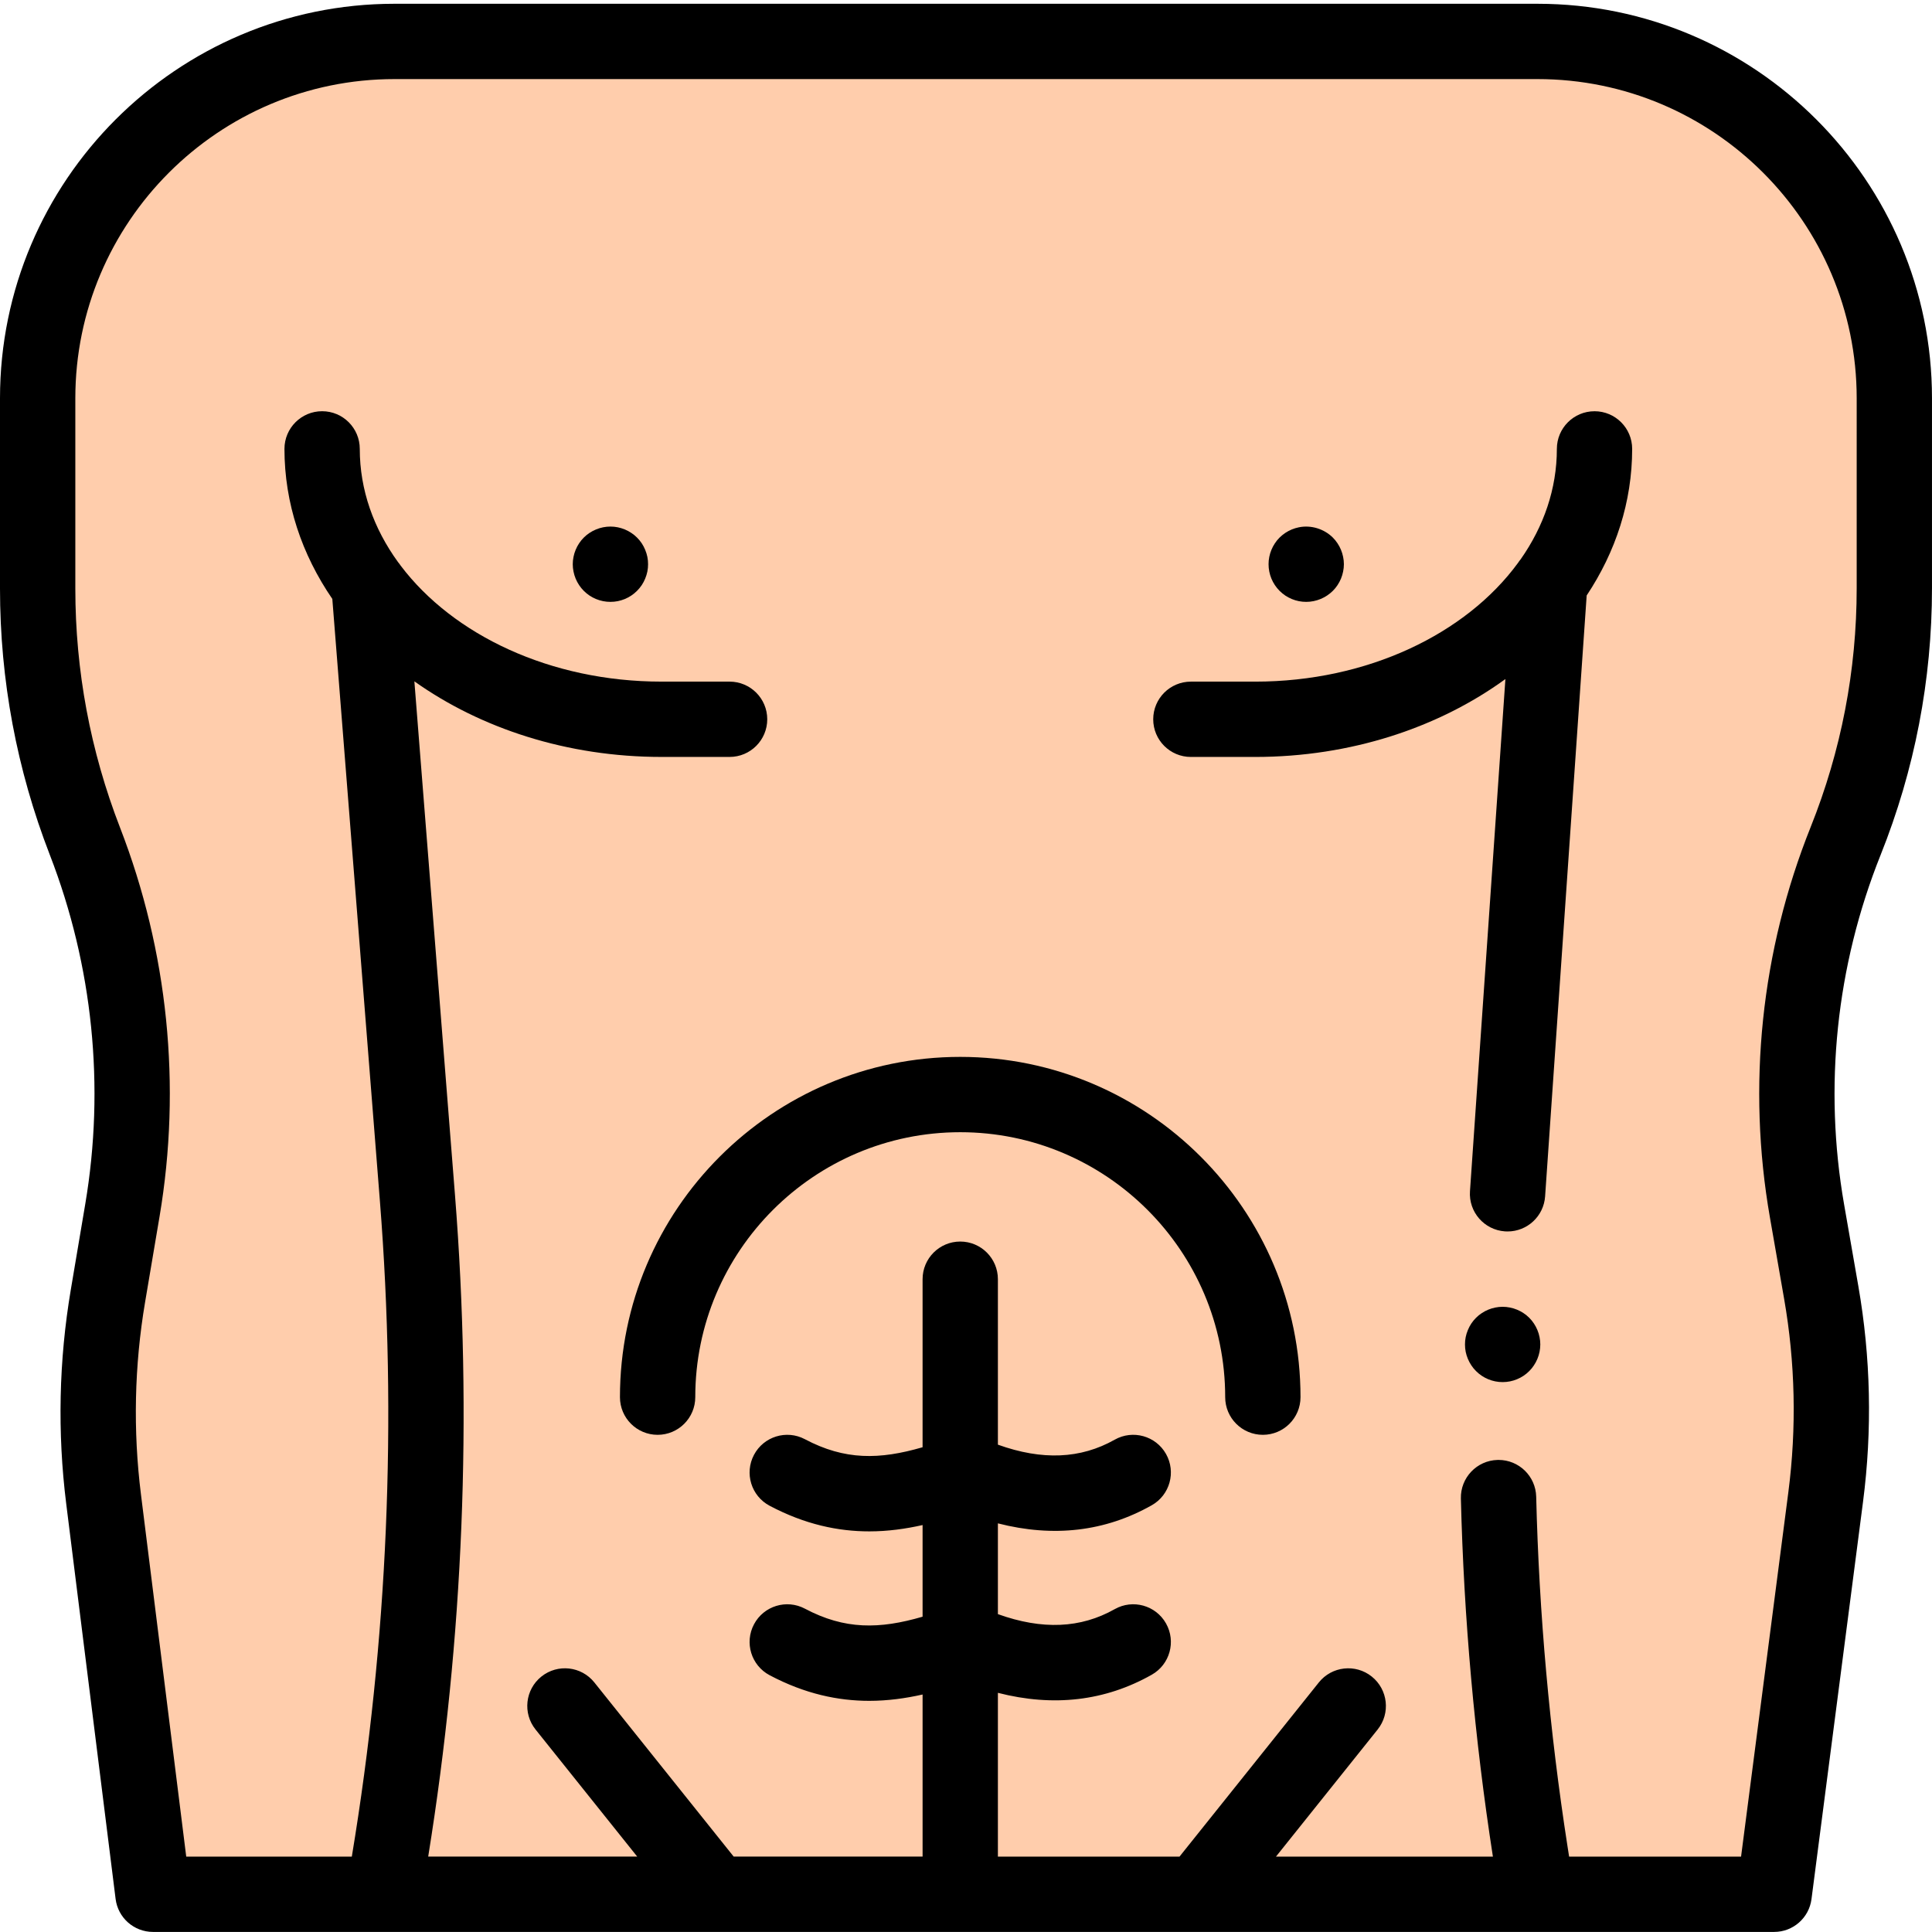 <svg height="511pt" viewBox="0 0 511.998 511" width="511pt" xmlns="http://www.w3.org/2000/svg"><path d="m407.277 501.5h62.887l13.66-105.281c2.34-18.031 1.941-36.316-1.184-54.23l-3.762-21.555c-5.758-32.996-2.215-66.941 10.227-98.043 8.531-21.316 12.914-44.066 12.914-67.027v-50.316c0-52.227-42.34-94.566-94.566-94.566h-302.906c-52.227 0-94.566 42.336-94.566 94.566v50.426c0 22.898 4.246 45.602 12.523 66.953 12.059 31.109 15.492 64.902 9.934 97.801l-3.832 22.707c-3.004 17.789-3.395 35.922-1.156 53.824l13.094 104.742zm0 0" fill="#ffcdac"/><path d="m422.559 108.484c-5.508 0-9.977 4.469-9.977 9.977 0 10.578-3.477 20.539-9.586 29.25-.258.312-.504.637-.723.98-13.734 18.754-39.809 31.449-69.672 31.449h-17.008c-5.512 0-9.98 4.469-9.98 9.98 0 5.512 4.469 9.98 9.98 9.98h17.008c25.438 0 48.684-7.809 66.344-20.641l-9.387 135.719c-.383 5.5 3.766 10.266 9.266 10.648.234.016.469.023.699.023 5.199 0 9.582-4.027 9.945-9.293l11.016-159.254c7.688-11.559 12.055-24.789 12.055-38.844 0-5.512-4.469-9.977-9.98-9.977zm0 0"/><path d="m407.453.5h-302.906c-57.648 0-104.547 46.898-104.547 104.547v50.426c0 24.227 4.441 47.969 13.199 70.562 11.402 29.418 14.652 61.418 9.398 92.531l-3.832 22.703c-3.168 18.766-3.578 37.848-1.219 56.727l13.09 104.742c.625 4.996 4.871 8.742 9.906 8.742h61.09.043.043 305.523.023.023 62.875c5.016 0 9.25-3.723 9.898-8.695l13.656-105.281c2.473-19.051 2.055-38.305-1.25-57.23l-3.758-21.555c-5.445-31.195-2.102-63.223 9.66-92.621 9.043-22.598 13.625-46.398 13.625-70.738v-50.312c.004-57.648-46.895-104.547-104.543-104.547zm84.586 154.859c0 21.789-4.102 43.094-12.199 63.324-13.141 32.84-16.871 68.617-10.793 103.465l3.762 21.555c2.957 16.941 3.332 34.18 1.121 51.23l-12.531 96.586h-45.57l-.418-2.68c-4.758-30.586-7.551-61.777-8.305-92.707-.133-5.43-4.574-9.738-9.973-9.738-.082 0-.168 0-.25.004-5.508.133-9.867 4.711-9.734 10.219.773 31.664 3.629 63.59 8.484 94.902h-57.488l26.949-33.688c3.441-4.305 2.742-10.582-1.562-14.027-4.301-3.445-10.582-2.746-14.027 1.559l-36.922 46.156h-48.129v-43.402c14.734 3.773 28.406 2.188 40.77-4.797 4.801-2.711 6.492-8.797 3.781-13.598-2.711-4.801-8.801-6.496-13.598-3.781-9.031 5.102-19.191 5.535-30.953 1.32v-24.055c14.734 3.773 28.406 2.188 40.77-4.797 4.801-2.711 6.492-8.797 3.781-13.598-2.711-4.801-8.801-6.492-13.598-3.781-9.031 5.102-19.191 5.535-30.953 1.32v-43.848c0-5.512-4.469-9.98-9.98-9.98-5.512 0-9.98 4.469-9.98 9.98v44.531c-11.434 3.324-20.605 3.477-31.191-2.133-4.871-2.578-10.91-.723-13.488 4.148-2.582 4.871-.727 10.91 4.145 13.492 9.379 4.969 18.176 6.789 26.41 6.789 4.91 0 9.609-.66 14.125-1.676v24.289c-11.434 3.328-20.605 3.477-31.191-2.133-4.871-2.578-10.91-.723-13.488 4.148-2.582 4.871-.727 10.91 4.145 13.492 9.379 4.969 18.176 6.789 26.41 6.789 4.91 0 9.609-.66 14.125-1.676v42.953h-50.062l-36.926-46.156c-3.441-4.305-9.723-5-14.027-1.559-4.305 3.445-5 9.723-1.559 14.027l26.949 33.688h-55.391c9.332-57.914 11.723-116.832 7.098-175.324l-10.762-136.129c17.555 12.473 40.473 20.035 65.512 20.035h18.023c5.512 0 9.98-4.469 9.98-9.98 0-5.512-4.469-9.98-9.98-9.98h-18.023c-29.48 0-55.266-12.375-69.137-30.73-.219-.332-.457-.645-.711-.949-6.441-8.887-10.133-19.113-10.133-30 0-5.512-4.469-9.98-9.98-9.98s-9.98 4.469-9.98 9.98c0 14.426 4.613 27.988 12.684 39.762l12.609 159.547c4.586 57.977 2.066 116.383-7.441 173.75h-43.883l-12-95.996c-2.117-16.949-1.75-34.082 1.094-50.926l3.836-22.707c5.852-34.656 2.23-70.297-10.473-103.07-7.863-20.281-11.848-41.598-11.848-63.348v-50.426c0-46.641 37.945-84.586 84.586-84.586h302.906c46.641 0 84.586 37.945 84.586 84.586zm0 0"/><path d="m170.98 145.211c-.25-.609-.551-1.188-.91-1.727-.367-.551-.789-1.059-1.246-1.516-.461-.461-.969-.879-1.52-1.238-.539-.359-1.117-.668-1.715-.918-.609-.25-1.238-.441-1.867-.57-1.285-.258-2.613-.258-3.902 0-.637.129-1.266.32-1.867.57-.605.25-1.188.559-1.727.918-.547.359-1.055.777-1.516 1.238-.457.457-.879.965-1.238 1.516-.359.539-.668 1.117-.918 1.727-.25.598-.438 1.227-.566 1.867-.133.637-.199 1.297-.199 1.945 0 .648.066 1.309.199 1.945.129.641.316 1.27.566 1.875.25.602.559 1.18.918 1.719.359.547.781 1.059 1.238 1.516.461.461.969.879 1.516 1.25.539.359 1.121.668 1.727.918.602.246 1.23.438 1.867.566.641.129 1.297.188 1.945.188.652 0 1.309-.059 1.957-.188.629-.129 1.258-.32 1.867-.566.598-.25 1.176-.559 1.715-.918.551-.371 1.059-.789 1.52-1.25.457-.457.879-.969 1.246-1.516.359-.539.66-1.117.91-1.719.25-.605.449-1.234.578-1.875s.188-1.297.188-1.945c0-.648-.059-1.309-.188-1.945-.129-.641-.328-1.27-.578-1.867zm0 0"/><path d="m336.938 152.844c.25.602.559 1.18.918 1.719.371.547.777 1.059 1.238 1.516.469.461.977.879 1.52 1.25.547.359 1.125.668 1.723.918.598.246 1.23.438 1.867.566.648.129 1.309.188 1.957.188 2.625 0 5.188-1.066 7.055-2.922.461-.461.879-.969 1.238-1.516.359-.539.668-1.121.918-1.719.25-.609.438-1.238.566-1.875.133-.641.203-1.301.203-1.949 0-.645-.07-1.305-.203-1.945-.129-.637-.316-1.266-.566-1.863-.25-.609-.559-1.188-.918-1.727-.359-.551-.777-1.059-1.238-1.52-2.324-2.312-5.77-3.383-9.012-2.723-.637.129-1.27.32-1.867.566-.598.25-1.176.559-1.723.918-.539.359-1.051.781-1.52 1.238-.461.461-.879.969-1.238 1.52-.359.539-.668 1.117-.918 1.727-.25.598-.438 1.227-.566 1.863-.133.641-.191 1.301-.191 1.945 0 .648.062 1.309.191 1.949s.316 1.27.566 1.875zm0 0"/><path d="m254.473 279.586c-49.727 0-90.18 40.453-90.18 90.176 0 5.512 4.469 9.98 9.98 9.98 5.512 0 9.98-4.469 9.98-9.98 0-38.719 31.5-70.215 70.219-70.215 38.715 0 70.215 31.496 70.215 70.215 0 5.512 4.469 9.98 9.98 9.98s9.98-4.469 9.98-9.98c0-49.723-40.453-90.176-90.176-90.176zm0 0"/><path d="m407.426 351.977c-.246-.609-.559-1.188-.918-1.727-.355-.547-.777-1.059-1.234-1.516-.461-.461-.969-.879-1.52-1.238-.539-.359-1.117-.668-1.727-.918-.598-.25-1.227-.438-1.863-.566-1.289-.262-2.617-.262-3.895 0-.637.129-1.266.316-1.875.566-.602.25-1.176.559-1.715.918-.551.359-1.062.777-1.52 1.238-.461.457-.879.969-1.246 1.516-.359.539-.66 1.117-.91 1.727-.25.602-.449 1.227-.578 1.867-.129.637-.188 1.297-.188 1.945 0 .648.059 1.309.188 1.957.129.629.328 1.258.578 1.867.25.598.559 1.176.918 1.715.359.551.777 1.059 1.238 1.516.457.461.969.883 1.52 1.25.539.359 1.113.668 1.715.918.609.25 1.238.438 1.875.566.641.133 1.297.191 1.949.191.645 0 1.305-.062 1.945-.191.637-.129 1.266-.316 1.863-.566.609-.25 1.188-.559 1.727-.918.551-.367 1.059-.789 1.52-1.25.457-.457.879-.965 1.234-1.516.359-.539.672-1.117.918-1.715.25-.609.449-1.238.57-1.867.129-.648.199-1.309.199-1.957 0-.648-.07-1.309-.199-1.945-.121-.637-.32-1.266-.57-1.867zm0 0"/></svg>